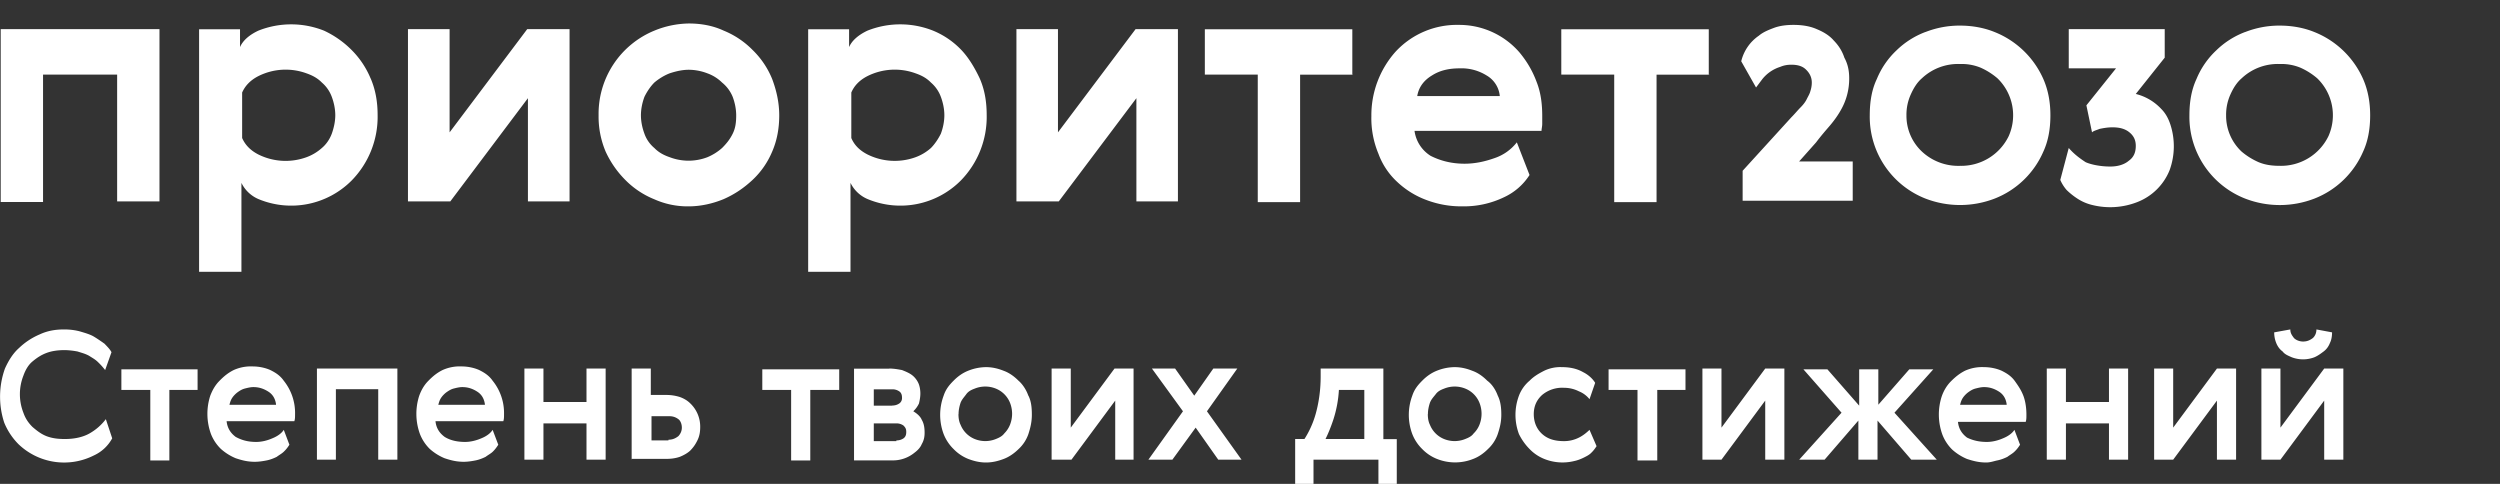 <svg width="248" height="48" fill="none" xmlns="http://www.w3.org/2000/svg"><rect width="100%" height="100%" fill="#333333" stroke="none"/><g clip-path="url(#clip0)" fill="#fff"><path d="M15.82 2.9v17.08h-4.2V7.4H4.27v12.64H.07V2.89h15.75zM36.76 7.76c.49 1.13.7 2.33.7 3.67a9.02 9.02 0 01-2.6 6.5 8.45 8.45 0 01-9.17 1.84 3.33 3.33 0 01-1.74-1.63v8.82h-4.2V2.9h4.06v1.77c.28-.64.9-1.2 1.82-1.63a8.8 8.8 0 016.51 0 9.5 9.5 0 012.73 1.91 8.67 8.67 0 011.89 2.82zm-3.85 5.51c.2-.56.35-1.2.35-1.84 0-.63-.14-1.27-.35-1.83a3.41 3.41 0 00-.98-1.41c-.42-.43-.91-.7-1.54-.92a6.03 6.03 0 00-4.76.28c-.84.43-1.33 1-1.61 1.63v4.51c.28.64.77 1.2 1.6 1.63a6.06 6.06 0 004.77.28 4.72 4.72 0 001.54-.92c.42-.35.77-.85.98-1.41zM44.6 2.9v10.23l7.7-10.24h4.2v17.09h-4.13V9.74l-7.7 10.24h-4.2V2.89h4.13zM77.3 11.44c0 1.27-.21 2.47-.7 3.6a8.15 8.15 0 01-1.96 2.82c-.84.78-1.75 1.41-2.87 1.9-1.05.43-2.24.71-3.43.71a8.08 8.08 0 01-3.43-.7 8.52 8.52 0 01-2.87-1.91 9.72 9.72 0 01-1.96-2.82 8.92 8.92 0 01-.7-3.6 8.92 8.92 0 015.53-8.4 9.31 9.31 0 013.43-.71c1.19 0 2.38.21 3.43.7a8.53 8.53 0 012.87 1.91 8.44 8.44 0 011.96 2.9c.42 1.12.7 2.32.7 3.6zM63.93 9.6c-.21.56-.35 1.2-.35 1.84 0 .63.14 1.27.35 1.83.2.57.56 1.06.98 1.41.42.43.9.7 1.54.92a5.22 5.22 0 003.71 0 5.2 5.2 0 001.47-.92c.42-.42.77-.84 1.05-1.41.28-.56.35-1.13.35-1.83 0-.64-.14-1.28-.35-1.84a3.55 3.55 0 00-1.05-1.41 4 4 0 00-1.47-.92 5.22 5.22 0 00-1.82-.35c-.63 0-1.26.14-1.9.35-.55.21-1.11.56-1.53.92-.35.35-.7.84-.98 1.41zM97.18 7.76c.5 1.13.7 2.33.7 3.67a9.02 9.02 0 01-2.59 6.5 8.45 8.45 0 01-9.17 1.84 3.33 3.33 0 01-1.75-1.63v8.82h-4.2V2.9h4.06v1.77c.28-.64.91-1.2 1.82-1.63a8.8 8.8 0 016.51 0 8.12 8.12 0 012.73 1.84c.77.78 1.4 1.84 1.9 2.9zm-3.85 5.51c.21-.56.35-1.2.35-1.84 0-.63-.14-1.27-.35-1.83a3.41 3.41 0 00-.98-1.41c-.42-.43-.9-.7-1.54-.92a6.03 6.03 0 00-4.76.28c-.84.43-1.33 1-1.6 1.63v4.51c.27.64.76 1.2 1.6 1.63a6.06 6.06 0 004.76.28 4.72 4.72 0 001.54-.92c.35-.35.7-.85.98-1.41zM104.95 2.9v10.23l7.7-10.24h4.2v17.09h-4.12V9.74l-7.7 10.24h-4.2V2.89h4.13zM134.22 7.41h-5.25v12.64h-4.2V7.4h-5.25V2.9h14.63v4.52h.07zM145.28 16.24c1.06 0 2.04-.22 3.02-.57a4.69 4.69 0 002.17-1.55l1.26 3.24a5.97 5.97 0 01-2.52 2.2 9.16 9.16 0 01-4.14.91 9.75 9.75 0 01-3.57-.63 8.54 8.54 0 01-2.87-1.77 7.15 7.15 0 01-1.89-2.82 9.14 9.14 0 01-.7-3.74 9.48 9.48 0 012.38-6.36 8.28 8.28 0 016.3-2.68 7.9 7.9 0 016.03 2.75c.7.85 1.26 1.77 1.68 2.9.42 1.06.56 2.19.56 3.39v.77c0 .28-.07.5-.07.7h-12.6a3.47 3.47 0 001.6 2.48c.99.5 2.1.78 3.37.78zm3.5-6.71a2.64 2.64 0 00-1.32-2.05 4.7 4.7 0 00-2.67-.7c-1.04 0-1.95.2-2.73.7-.84.5-1.33 1.2-1.47 2.05h8.2zM169.58 7.41h-5.25v12.64h-4.2V7.4h-5.25V2.9h14.63v4.52h.07zM177.7 6.42c-.42 0-.77.07-1.12.22a3.68 3.68 0 00-1.75 1.2l-.63.84-1.47-2.6a4.28 4.28 0 011.75-2.54c.42-.36.98-.58 1.54-.79.56-.2 1.2-.28 1.9-.28.9 0 1.67.14 2.3.42.7.29 1.27.64 1.69 1.13.49.5.84 1.06 1.05 1.7.34.63.48 1.27.48 2.04a6.23 6.23 0 01-.84 3.18c-.28.5-.63.99-1.04 1.48-.43.5-.92 1.06-1.4 1.7l-1.69 1.9h5.32v3.89h-10.92v-2.97l4.83-5.3c.35-.35.63-.7.91-.98s.5-.57.63-.85c.14-.28.28-.5.35-.77.07-.22.14-.5.14-.85 0-.5-.2-.92-.56-1.27-.35-.36-.84-.5-1.47-.5zM191 3.18a9.26 9.26 0 013.44-.64c1.19 0 2.38.21 3.43.64a8.87 8.87 0 014.83 4.66c.49 1.12.7 2.32.7 3.6 0 1.34-.21 2.54-.7 3.6a8.72 8.72 0 01-4.83 4.66 9.54 9.54 0 01-6.86 0 8.72 8.72 0 01-5.53-8.26c0-1.35.2-2.55.7-3.6A8.15 8.15 0 01188.13 5a8.32 8.32 0 012.88-1.83zm3.44 13.27a5.23 5.23 0 004.83-2.96 5.1 5.1 0 00-1.12-5.72 6.81 6.81 0 00-1.68-1.06 4.93 4.93 0 00-2.03-.36 5.23 5.23 0 00-3.78 1.41c-.5.43-.84 1-1.12 1.63a4.86 4.86 0 00-.42 2.05 4.86 4.86 0 001.54 3.6 5.27 5.27 0 003.78 1.41zM209.35 16.52c.77 0 1.4-.21 1.82-.57.5-.35.7-.84.7-1.48 0-.56-.2-.99-.63-1.34-.42-.35-.98-.5-1.68-.5-.49 0-.9.08-1.26.15-.35.14-.63.2-.77.35l-.56-2.68 2.94-3.67h-4.69V2.89h9.52v2.83l-2.87 3.6a5.14 5.14 0 012.52 1.48c.42.42.7.92.91 1.55a6.95 6.95 0 01-.07 4.52 5.66 5.66 0 01-3.22 3.18 7.37 7.37 0 01-4.48.28 4.65 4.65 0 01-1.47-.64 6.9 6.9 0 01-1.05-.84 3.9 3.9 0 01-.63-1l.84-3.17c.49.57 1.05 1 1.68 1.41.5.22 1.4.43 2.45.43zM222.72 3.18a9.26 9.26 0 013.44-.64c1.19 0 2.38.21 3.43.64a8.88 8.88 0 014.83 4.66c.49 1.12.7 2.32.7 3.6 0 1.34-.21 2.54-.7 3.6a8.71 8.71 0 01-4.83 4.66 9.53 9.53 0 01-6.87 0 8.71 8.71 0 01-5.53-8.26c0-1.35.21-2.55.7-3.6A8.15 8.15 0 01219.85 5a8.31 8.31 0 012.88-1.83zm3.44 13.27a5.23 5.23 0 004.83-2.96 5.1 5.1 0 00-1.12-5.72 6.8 6.8 0 00-1.68-1.06 4.93 4.93 0 00-2.03-.36 5.23 5.23 0 00-3.78 1.41c-.5.43-.85 1-1.13 1.63a4.86 4.86 0 00-.42 2.05 4.86 4.86 0 001.54 3.6 6.8 6.8 0 001.69 1.05c.7.29 1.4.36 2.1.36zM11.13 43.48a3.9 3.9 0 01-1.82 1.7 6.54 6.54 0 01-7.49-1.13 6.55 6.55 0 01-1.4-2.12 8.28 8.28 0 01.07-5.37c.35-.77.77-1.48 1.4-2.04a6.8 6.8 0 012.03-1.34c.77-.36 1.54-.5 2.45-.5.56 0 1.12.07 1.61.21.5.15.98.29 1.33.5.35.21.77.5 1.05.7.28.29.56.57.7.85l-.63 1.77a7 7 0 00-.7-.78c-.28-.28-.56-.42-.9-.64-.36-.2-.7-.28-1.13-.42a7.65 7.65 0 00-1.26-.14c-.63 0-1.26.07-1.82.28-.56.21-.98.5-1.4.85-.42.35-.7.85-.9 1.41a5.03 5.03 0 000 3.67c.2.57.48.99.9 1.41.42.36.84.7 1.4.92.56.21 1.12.28 1.82.28.98 0 1.82-.2 2.45-.56a5.3 5.3 0 001.61-1.41l.63 1.9zM19.6 38.68h-2.8v7h-1.89v-7h-2.87v-2.04h7.56v2.04zM25.42 43.84c.56 0 1.12-.15 1.6-.36.5-.2.92-.5 1.13-.84l.56 1.48c-.14.21-.28.42-.5.63-.2.22-.48.36-.76.57-.28.14-.63.28-.98.35-.35.07-.77.14-1.2.14-.7 0-1.25-.14-1.88-.35a5.2 5.2 0 01-1.47-.92 4.2 4.2 0 01-.99-1.48 5.84 5.84 0 01-.07-3.81c.22-.57.5-1.06.92-1.48.42-.43.84-.78 1.4-1.06a4.12 4.12 0 011.89-.36c.63 0 1.26.14 1.75.36.56.28.98.56 1.33 1.06a5.09 5.09 0 011.12 3.31c0 .29 0 .5-.07.7h-6.72c.07.71.42 1.2.9 1.56.64.35 1.27.5 2.04.5zm1.96-3.75c-.07-.49-.28-.91-.7-1.2-.42-.28-.91-.49-1.54-.49-.28 0-.56.07-.84.14-.28.07-.5.21-.7.35-.21.15-.42.36-.56.57-.14.21-.21.42-.28.7h4.62v-.07zM39.42 36.56v9.04h-1.9v-6.99h-4.2v6.99h-1.88v-9.04h7.98zM46.14 43.84c.56 0 1.12-.15 1.61-.36.5-.2.91-.5 1.12-.84l.56 1.48c-.14.21-.28.42-.49.63-.2.22-.49.36-.77.57-.28.14-.63.28-.98.35-.35.07-.77.14-1.19.14-.7 0-1.26-.14-1.89-.35a5.2 5.2 0 01-1.47-.92 4.2 4.2 0 01-.98-1.48 5.84 5.84 0 01-.07-3.81c.21-.57.49-1.06.91-1.48.42-.43.84-.78 1.4-1.06a4.12 4.12 0 011.9-.36c.62 0 1.25.14 1.74.36.56.28.98.56 1.33 1.06A5.09 5.09 0 0150 41.08c0 .29 0 .5-.07.7H43.2c.07.71.42 1.2.91 1.56.56.35 1.26.5 2.03.5zm1.96-3.75c-.07-.49-.28-.91-.7-1.2-.42-.28-.9-.49-1.54-.49-.28 0-.56.07-.84.14-.28.07-.49.21-.7.35-.21.15-.42.36-.56.57-.14.21-.21.42-.28.7h4.62v-.07zM53.91 36.56v3.32h4.27v-3.32h1.9v9.04h-1.9V42h-4.27v3.6h-1.89v-9.04h1.9zM62.66 45.6v-9.04h1.9v2.62h1.54c.49 0 .9.07 1.33.2.42.15.77.36 1.05.64a3.18 3.18 0 01.98 2.33c0 .5-.07.92-.28 1.34-.21.43-.42.71-.7 1-.28.27-.7.49-1.05.63-.42.14-.84.2-1.33.2h-3.43v.08zm3.65-1.98c.42 0 .7-.14.98-.35.2-.21.35-.5.35-.85s-.14-.7-.35-.84a1.4 1.4 0 00-.91-.29h-1.75v2.4h1.68v-.07zM83.25 38.68h-2.87v7h-1.9v-7h-2.86v-2.04h7.63v2.04zM88.22 36.56c.42 0 .84.07 1.26.15.35.14.7.28.98.49.28.21.5.5.63.78.14.28.21.7.21 1.05 0 .36-.07.71-.14 1-.14.28-.28.49-.56.77.35.21.7.5.84.85.21.35.28.77.28 1.27 0 .42-.07.77-.28 1.13-.14.35-.42.63-.7.84a3.37 3.37 0 01-2.24.78h-3.78v-9.1h3.5zm.28 3.67c.28 0 .5-.07.7-.2a.64.64 0 00.28-.57c0-.28-.07-.5-.28-.64a1.18 1.18 0 00-.7-.2h-1.82v1.62h1.82zm.42 3.46c.28 0 .5-.07.7-.2.21-.15.28-.36.28-.64 0-.29-.07-.43-.28-.64a1.18 1.18 0 00-.7-.21h-2.24v1.76h2.24v-.07zM102.02 39.25c.28.56.34 1.2.34 1.9s-.14 1.27-.34 1.9a3.66 3.66 0 01-.98 1.5c-.43.42-.92.77-1.48.98-.56.21-1.12.35-1.75.35-.63 0-1.19-.14-1.75-.35a4.17 4.17 0 01-1.47-.99 4.2 4.2 0 01-.98-1.48 5.43 5.43 0 010-3.81c.21-.64.56-1.06.98-1.48.42-.43.91-.78 1.47-1a4.84 4.84 0 011.75-.35c.63 0 1.2.14 1.75.36.56.2 1.05.56 1.47.98.42.36.78.92.98 1.49zm-6.94 1.83c0 .43.07.78.21 1.06a2.54 2.54 0 001.4 1.41 2.79 2.79 0 002.1 0c.35-.14.63-.28.84-.56.21-.21.42-.5.56-.85a2.95 2.95 0 000-2.19 2.54 2.54 0 00-1.4-1.4 2.79 2.79 0 00-2.1 0c-.35.13-.63.27-.84.56-.2.28-.42.49-.56.84-.14.43-.2.78-.2 1.13zM106.22 36.56v5.86l4.34-5.86h1.89v9.04h-1.82v-5.86l-4.34 5.86h-1.97v-9.04h1.9zM116.3 45.6h-2.38l3.43-4.8-3.08-4.24h2.3l1.9 2.69 1.89-2.69h2.38l-3.01 4.24 3.43 4.8h-2.31l-2.24-3.18-2.31 3.18zM129.4 43.55c.41-.63.83-1.48 1.11-2.47.28-.99.5-2.26.5-3.74v-.78h6.22v7h1.33V48h-1.82v-2.4h-6.44V48h-1.82v-4.45h.91zm5.94 0v-4.87h-2.52a11.73 11.73 0 01-.56 2.97c-.28.84-.56 1.48-.77 1.9h3.85zM148.58 39.25c.28.56.35 1.2.35 1.9s-.14 1.27-.35 1.9a3.66 3.66 0 01-.98 1.5c-.42.42-.91.77-1.47.98a4.84 4.84 0 01-3.57 0 4.16 4.16 0 01-1.48-.99 4.2 4.2 0 01-.98-1.48 5.43 5.43 0 010-3.81c.21-.64.56-1.06.98-1.48.42-.43.91-.78 1.47-1a4.84 4.84 0 011.75-.35c.63 0 1.2.14 1.75.36.57.2 1.06.56 1.48.98.49.36.84.92 1.05 1.49zm-6.94 1.83c0 .43.07.78.21 1.06a2.53 2.53 0 001.4 1.41 2.79 2.79 0 002.1 0c.36-.14.64-.28.84-.56.22-.21.43-.5.57-.85a2.95 2.95 0 000-2.19 2.53 2.53 0 00-1.4-1.4 2.79 2.79 0 00-2.1 0c-.35.13-.63.27-.84.56-.22.28-.43.49-.57.84-.14.43-.2.78-.2 1.13zM158.38 44.26c-.14.21-.28.42-.5.63-.2.22-.48.36-.76.5s-.63.28-.98.35a4.84 4.84 0 01-2.94-.21 4.17 4.17 0 01-1.47-.99 5.63 5.63 0 01-1.05-1.48 5.43 5.43 0 010-3.81 3.6 3.6 0 011.05-1.48c.42-.43.9-.71 1.47-1a3.7 3.7 0 011.75-.35c.77 0 1.47.14 2.1.5.56.28.98.7 1.19 1.06l-.56 1.62a2.56 2.56 0 00-1.05-.78 3.24 3.24 0 00-1.47-.35 3.1 3.1 0 00-2.17.7c-.56.5-.84 1.14-.84 1.91 0 .78.28 1.48.84 1.98.56.5 1.26.7 2.17.7.56 0 1.05-.14 1.47-.35.42-.21.77-.5 1.05-.77l.7 1.62zM167.27 38.68h-2.87v7h-1.96v-7h-2.87v-2.04h7.63v2.04h.07zM170.77 36.56v5.86l4.34-5.86h1.9v9.04h-1.9v-5.86l-4.34 5.86h-1.89v-9.04h1.9zM186.25 40.24l3.15-3.6h2.38l-3.85 4.3 4.2 4.66h-2.53l-3.35-3.88v3.88h-1.9v-3.88L181 45.6h-2.52l4.2-4.66-3.78-4.3h2.38l3.15 3.6v-3.6h1.9v3.6h-.07zM197.1 43.84c.56 0 1.12-.15 1.6-.36.5-.2.92-.5 1.13-.84l.56 1.48c-.14.21-.28.42-.5.63-.2.22-.48.36-.76.57-.28.14-.63.28-.98.35-.35.07-.7.21-1.12.21-.7 0-1.26-.14-1.9-.35a5.19 5.19 0 01-1.46-.92 4.2 4.2 0 01-.98-1.48 5.84 5.84 0 01-.07-3.81c.2-.57.49-1.06.9-1.48.43-.43.85-.78 1.4-1.06a4.12 4.12 0 011.9-.36c.63 0 1.26.14 1.75.36.56.28.98.56 1.33 1.06.35.49.63.91.84 1.48.2.56.28 1.2.28 1.83 0 .29 0 .5-.07.7h-6.72c.07.71.42 1.2.9 1.56.57.28 1.2.43 1.97.43zm1.96-3.75c-.07-.49-.28-.91-.7-1.2-.42-.28-.91-.49-1.54-.49-.28 0-.56.07-.84.14-.28.07-.5.21-.7.35-.21.15-.42.36-.56.57-.14.21-.21.42-.28.7h4.62v-.07zM204.94 36.56v3.32h4.27v-3.32h1.9v9.04h-1.9V42h-4.27v3.6h-1.9v-9.04h1.9zM215.58 36.56v5.86l4.34-5.86h1.9v9.04h-1.9v-5.86l-4.34 5.86h-1.89v-9.04h1.9zM226.22 36.56v5.86l4.34-5.86h1.9v9.04h-1.9v-5.86l-4.34 5.86h-1.89v-9.04h1.9zm5.12-3.6c0 .43-.07.78-.21 1.06-.14.36-.35.64-.63.85-.28.21-.56.42-.91.57a3.15 3.15 0 01-2.25 0c-.34-.15-.7-.29-.9-.57-.29-.21-.5-.5-.64-.85s-.2-.7-.2-1.05l1.6-.29c0 .36.15.57.36.85.2.21.56.35.9.35.42 0 .7-.14.98-.35.22-.21.35-.5.35-.85l1.55.29z"/></g><defs><clipPath id="clip0"><path fill="#fff" d="M0 0h248v48H0z"/></clipPath></defs></svg>